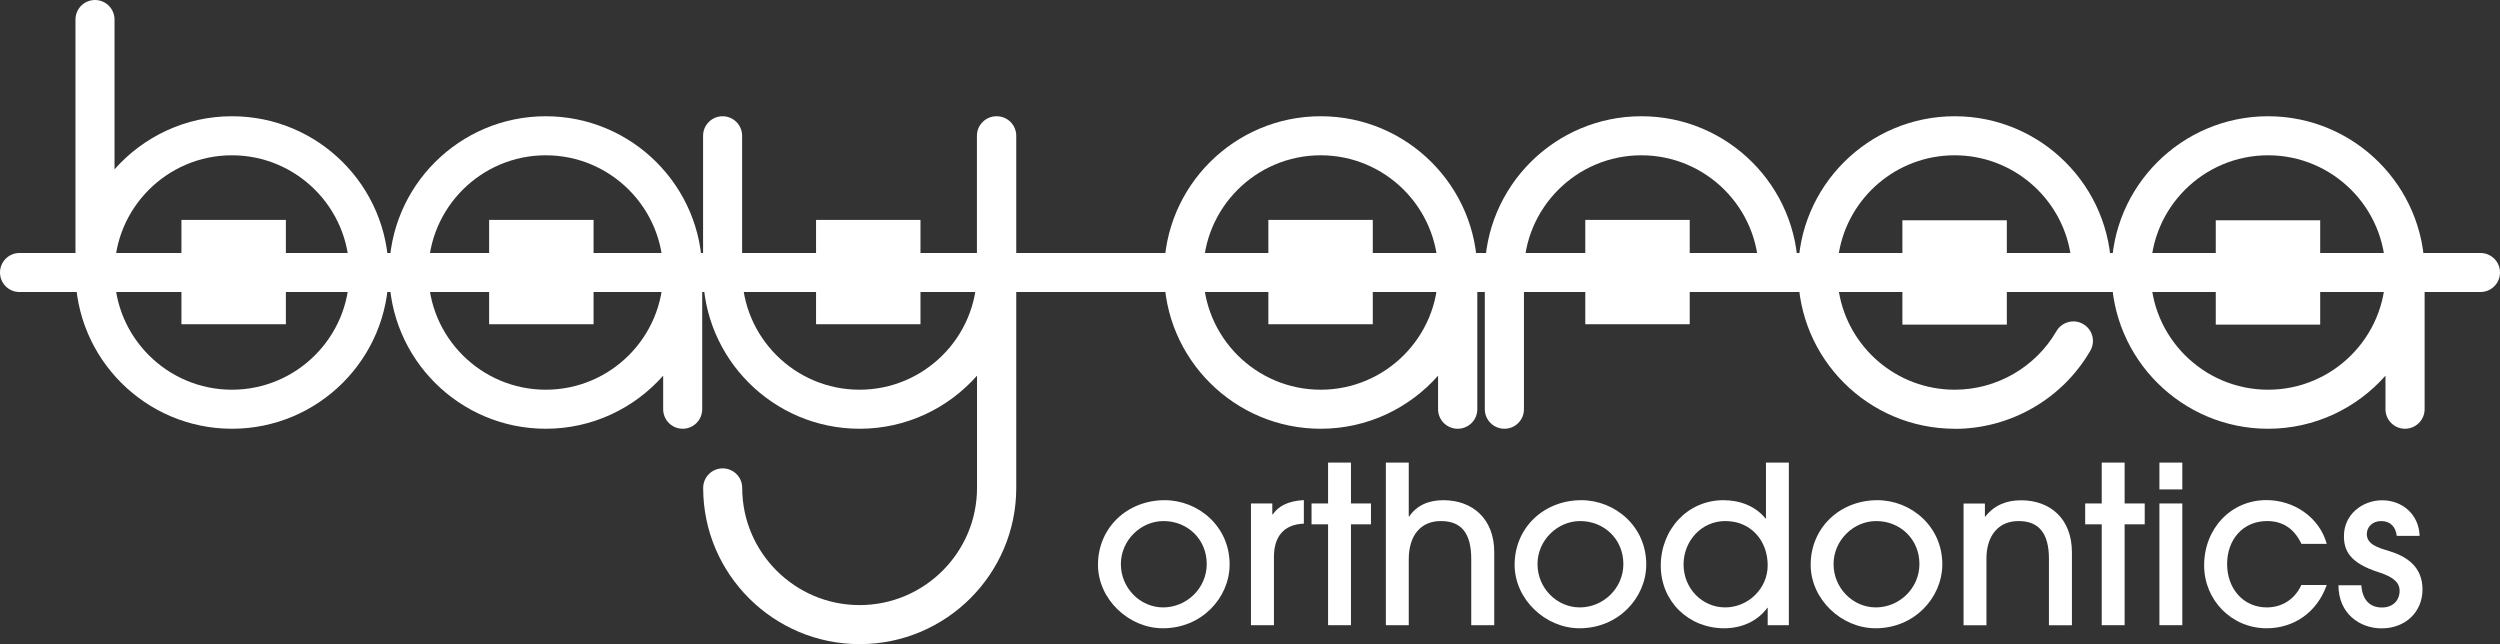 <?xml version="1.0" encoding="UTF-8"?>
<svg id="Layer_1" data-name="Layer 1" xmlns="http://www.w3.org/2000/svg" viewBox="0 0 260 67">
  <rect x="0" y="0" width="260" height="67" fill="#333333" stroke="none"/>
  <path d="M208.71,33.76h-10.86v-10.85h10.86v10.85ZM202.11,29.5h2.34v-2.33h-2.34v2.33Z" style="fill: #fff; stroke-width: 0px;"/>
  <path d="M175.73,33.72h-10.86v-10.85h10.86v10.85ZM169.13,29.46h2.34v-2.33h-2.34v2.33Z" style="fill: #fff; stroke-width: 0px;"/>
  <path d="M95.73,33.72h-10.86v-10.85h10.86v10.85ZM89.13,29.46h2.34v-2.33h-2.34v2.33Z" style="fill: #fff; stroke-width: 0px;"/>
  <path d="M61.73,33.72h-10.86v-10.85h10.86v10.85ZM55.13,29.46h2.34v-2.33h-2.34v2.33Z" style="fill: #fff; stroke-width: 0px;"/>
  <path d="M29.73,33.72h-10.86v-10.85h10.86v10.85ZM23.13,29.46h2.34v-2.33h-2.34v2.33Z" style="fill: #fff; stroke-width: 0px;"/>
  <path d="M241.3,33.76h-10.86v-10.85h10.86v10.85ZM234.7,29.5h2.34v-2.33h-2.34v2.33Z" style="fill: #fff; stroke-width: 0px;"/>
  <path d="M257.96,30.37H2.03c-1.13,0-2.03-.91-2.03-2.03s.91-2.03,2.03-2.03h255.93c1.13,0,2.04.91,2.04,2.03s-.91,2.03-2.04,2.03Z" style="fill: #fff; stroke-width: 0px;"/>
  <path d="M24.12,12.09c-4.86,0-9.22,2.14-12.21,5.52V2.03c0-1.12-.91-2.03-2.03-2.03s-2.03.91-2.03,2.03v26.31c0,8.96,7.3,16.25,16.28,16.25s16.28-7.29,16.28-16.25-7.3-16.25-16.28-16.25ZM24.12,40.53c-6.73,0-12.21-5.47-12.21-12.19s5.48-12.19,12.21-12.19,12.21,5.47,12.21,12.19-5.48,12.19-12.21,12.19Z" style="fill: #fff; stroke-width: 0px;"/>
  <path d="M56.76,12.09c-8.98,0-16.28,7.29-16.28,16.25s7.3,16.25,16.28,16.25c4.86,0,9.22-2.14,12.21-5.52v3.49c0,1.12.91,2.03,2.03,2.03s2.03-.91,2.03-2.03v-14.22c0-8.96-7.3-16.25-16.28-16.25ZM56.76,40.53c-6.73,0-12.21-5.47-12.21-12.19s5.48-12.19,12.21-12.19,12.21,5.47,12.21,12.19-5.48,12.19-12.21,12.19Z" style="fill: #fff; stroke-width: 0px;"/>
  <path d="M203.29,44.59c-8.98,0-16.28-7.29-16.28-16.25s7.3-16.25,16.28-16.25,16.28,7.29,16.28,16.25c0,1.12-.91,2.03-2.04,2.03h-26.28c.97,5.76,6,10.16,12.04,10.16,4.35,0,8.4-2.33,10.58-6.09.57-.97,1.81-1.3,2.78-.74.97.56,1.31,1.81.74,2.78-2.9,5.01-8.31,8.12-14.1,8.12ZM191.25,26.31h24.07c-.97-5.76-6-10.16-12.04-10.16s-11.07,4.4-12.04,10.16Z" style="fill: #fff; stroke-width: 0px;"/>
  <path d="M137.35,12.09c-8.98,0-16.28,7.29-16.28,16.25s7.3,16.25,16.28,16.25c4.86,0,9.22-2.14,12.21-5.52v3.49c0,1.12.91,2.03,2.04,2.03s2.04-.91,2.04-2.03v-14.22c0-8.96-7.3-16.25-16.28-16.25ZM137.35,40.53c-6.73,0-12.21-5.47-12.21-12.19s5.48-12.19,12.21-12.19,12.21,5.47,12.21,12.19-5.48,12.19-12.21,12.19Z" style="fill: #fff; stroke-width: 0px;"/>
  <path d="M235.88,12.09c-8.98,0-16.28,7.29-16.28,16.25s7.3,16.25,16.28,16.25c4.86,0,9.22-2.14,12.21-5.52v3.49c0,1.12.91,2.03,2.03,2.03s2.04-.91,2.04-2.03v-14.22c0-8.96-7.3-16.25-16.28-16.25ZM235.88,40.53c-6.73,0-12.21-5.47-12.21-12.19s5.48-12.19,12.21-12.19,12.21,5.47,12.21,12.19-5.48,12.19-12.21,12.19Z" style="fill: #fff; stroke-width: 0px;"/>
  <path d="M170.7,12.09c-8.98,0-16.28,7.29-16.28,16.25v14.22c0,1.12.91,2.03,2.04,2.03s2.03-.91,2.03-2.03v-14.22c0-6.72,5.48-12.19,12.21-12.19s12.21,5.47,12.21,12.19c0,1.12.91,2.03,2.04,2.03s2.04-.91,2.04-2.03c0-8.96-7.3-16.25-16.28-16.25Z" style="fill: #fff; stroke-width: 0px;"/>
  <path d="M103.64,12.09c-1.13,0-2.04.91-2.04,2.03v14.22c0,6.72-5.48,12.19-12.21,12.19s-12.21-5.47-12.21-12.19v-14.22c0-1.12-.91-2.03-2.03-2.03s-2.03.91-2.03,2.03v14.22c0,8.96,7.3,16.25,16.28,16.25,4.86,0,9.22-2.14,12.21-5.52v11.67c0,6.72-5.48,12.19-12.21,12.19s-12.21-5.47-12.21-12.19c0-1.12-.91-2.03-2.03-2.03s-2.03.91-2.03,2.03c0,8.96,7.3,16.25,16.28,16.25s16.28-7.29,16.28-16.25V14.12c0-1.12-.91-2.03-2.03-2.03Z" style="fill: #fff; stroke-width: 0px;"/>
  <path d="M120.94,65.34c-3.57,0-6.75-3.04-6.75-6.6,0-3.86,3.04-6.72,6.94-6.72,3.5,0,6.8,2.74,6.75,6.76-.04,3.38-2.88,6.56-6.94,6.56ZM121.01,54.19c-2.38,0-4.44,2.01-4.44,4.48s1.99,4.5,4.4,4.5,4.53-1.96,4.53-4.52-1.99-4.46-4.49-4.46Z" style="fill: #fff; stroke-width: 0px;"/>
  <path d="M130.1,65.02v-12.66h2.22v1.14h.05c.57-.84,1.55-1.4,3.23-1.49v2.45c-2.06.07-3.11,1.33-3.11,3.45v7.11h-2.38Z" style="fill: #fff; stroke-width: 0px;"/>
  <path d="M138.12,65.02v-10.49h-1.72v-2.17h1.72v-4.25h2.38v4.25h2.08v2.17h-2.08v10.49h-2.38Z" style="fill: #fff; stroke-width: 0px;"/>
  <path d="M153.01,65.02v-6.88c0-2.72-1.05-3.95-3.16-3.95s-3.34,1.51-3.34,3.98v6.85h-2.38v-16.91h2.38v5.6h.05c.76-1.12,1.97-1.69,3.55-1.69,3.02,0,5.29,1.92,5.29,5.39v7.61h-2.38Z" style="fill: #fff; stroke-width: 0px;"/>
  <path d="M164.27,65.34c-3.57,0-6.75-3.04-6.75-6.6,0-3.86,3.04-6.72,6.94-6.72,3.5,0,6.8,2.74,6.75,6.76-.04,3.38-2.88,6.56-6.94,6.56ZM164.34,54.19c-2.38,0-4.44,2.01-4.44,4.48s1.99,4.5,4.4,4.5,4.53-1.96,4.53-4.52-1.99-4.46-4.49-4.46Z" style="fill: #fff; stroke-width: 0px;"/>
  <path d="M183.84,65.02v-1.81h-.04c-.99,1.37-2.63,2.13-4.49,2.13-3.69,0-6.59-2.79-6.59-6.51s2.75-6.81,6.52-6.81c1.72,0,3.34.62,4.37,1.9h.05v-5.81h2.38v16.91h-2.2,0ZM179.42,54.19c-2.43,0-4.33,2.03-4.33,4.52s1.94,4.46,4.33,4.46,4.42-1.96,4.42-4.37c0-2.58-1.74-4.61-4.42-4.61Z" style="fill: #fff; stroke-width: 0px;"/>
  <path d="M195.06,65.34c-3.57,0-6.75-3.04-6.75-6.6,0-3.86,3.04-6.72,6.94-6.72,3.5,0,6.8,2.74,6.75,6.76-.05,3.38-2.89,6.56-6.94,6.56ZM195.13,54.19c-2.38,0-4.44,2.01-4.44,4.48s1.99,4.5,4.4,4.5,4.53-1.96,4.53-4.52-1.99-4.46-4.49-4.46Z" style="fill: #fff; stroke-width: 0px;"/>
  <path d="M213.09,65.02v-6.9c0-2.67-1.05-3.93-3.16-3.93s-3.34,1.53-3.34,3.91v6.93h-2.38v-12.66h2.22v1.35h.05c.94-1.21,2.24-1.69,3.71-1.69,3.04,0,5.29,1.92,5.29,5.42v7.58h-2.38Z" style="fill: #fff; stroke-width: 0px;"/>
  <path d="M218.58,65.02v-10.49h-1.72v-2.17h1.72v-4.25h2.38v4.25h2.09v2.17h-2.09v10.49h-2.38Z" style="fill: #fff; stroke-width: 0px;"/>
  <path d="M224.58,50.9v-2.79h2.38v2.79h-2.38ZM224.58,65.02v-12.66h2.38v12.66h-2.38Z" style="fill: #fff; stroke-width: 0px;"/>
  <path d="M241.98,60.84c-1.01,2.86-3.43,4.5-6.25,4.5-3.64,0-6.5-2.93-6.5-6.54,0-3.81,2.77-6.79,6.48-6.79,2.88,0,5.52,1.81,6.27,4.55h-2.63c-.71-1.49-1.85-2.37-3.57-2.37-2.5,0-4.16,1.9-4.16,4.48s1.72,4.5,4.12,4.5c1.62,0,2.93-.87,3.6-2.33h2.66Z" style="fill: #fff; stroke-width: 0px;"/>
  <path d="M249.26,55.72c-.11-.91-.64-1.53-1.62-1.53-.91,0-1.49.62-1.49,1.35,0,1.07,1.1,1.4,2.36,1.78,1.79.55,3.43,1.62,3.43,3.98s-1.79,4.05-4.25,4.05c-2.29,0-4.49-1.55-4.49-4.48h2.38c.11,1.53.89,2.31,2.15,2.31,1.1,0,1.83-.71,1.83-1.74,0-.87-.67-1.44-2.15-1.92-3.11-.98-3.64-2.33-3.64-3.77,0-2.24,1.9-3.72,3.98-3.72s3.82,1.46,3.89,3.7h-2.38Z" style="fill: #fff; stroke-width: 0px;"/>
  <path d="M142.77,33.72h-10.86v-10.85h10.86v10.85ZM136.18,29.46h2.34v-2.33h-2.34v2.33Z" style="fill: #fff; stroke-width: 0px;"/>
</svg>